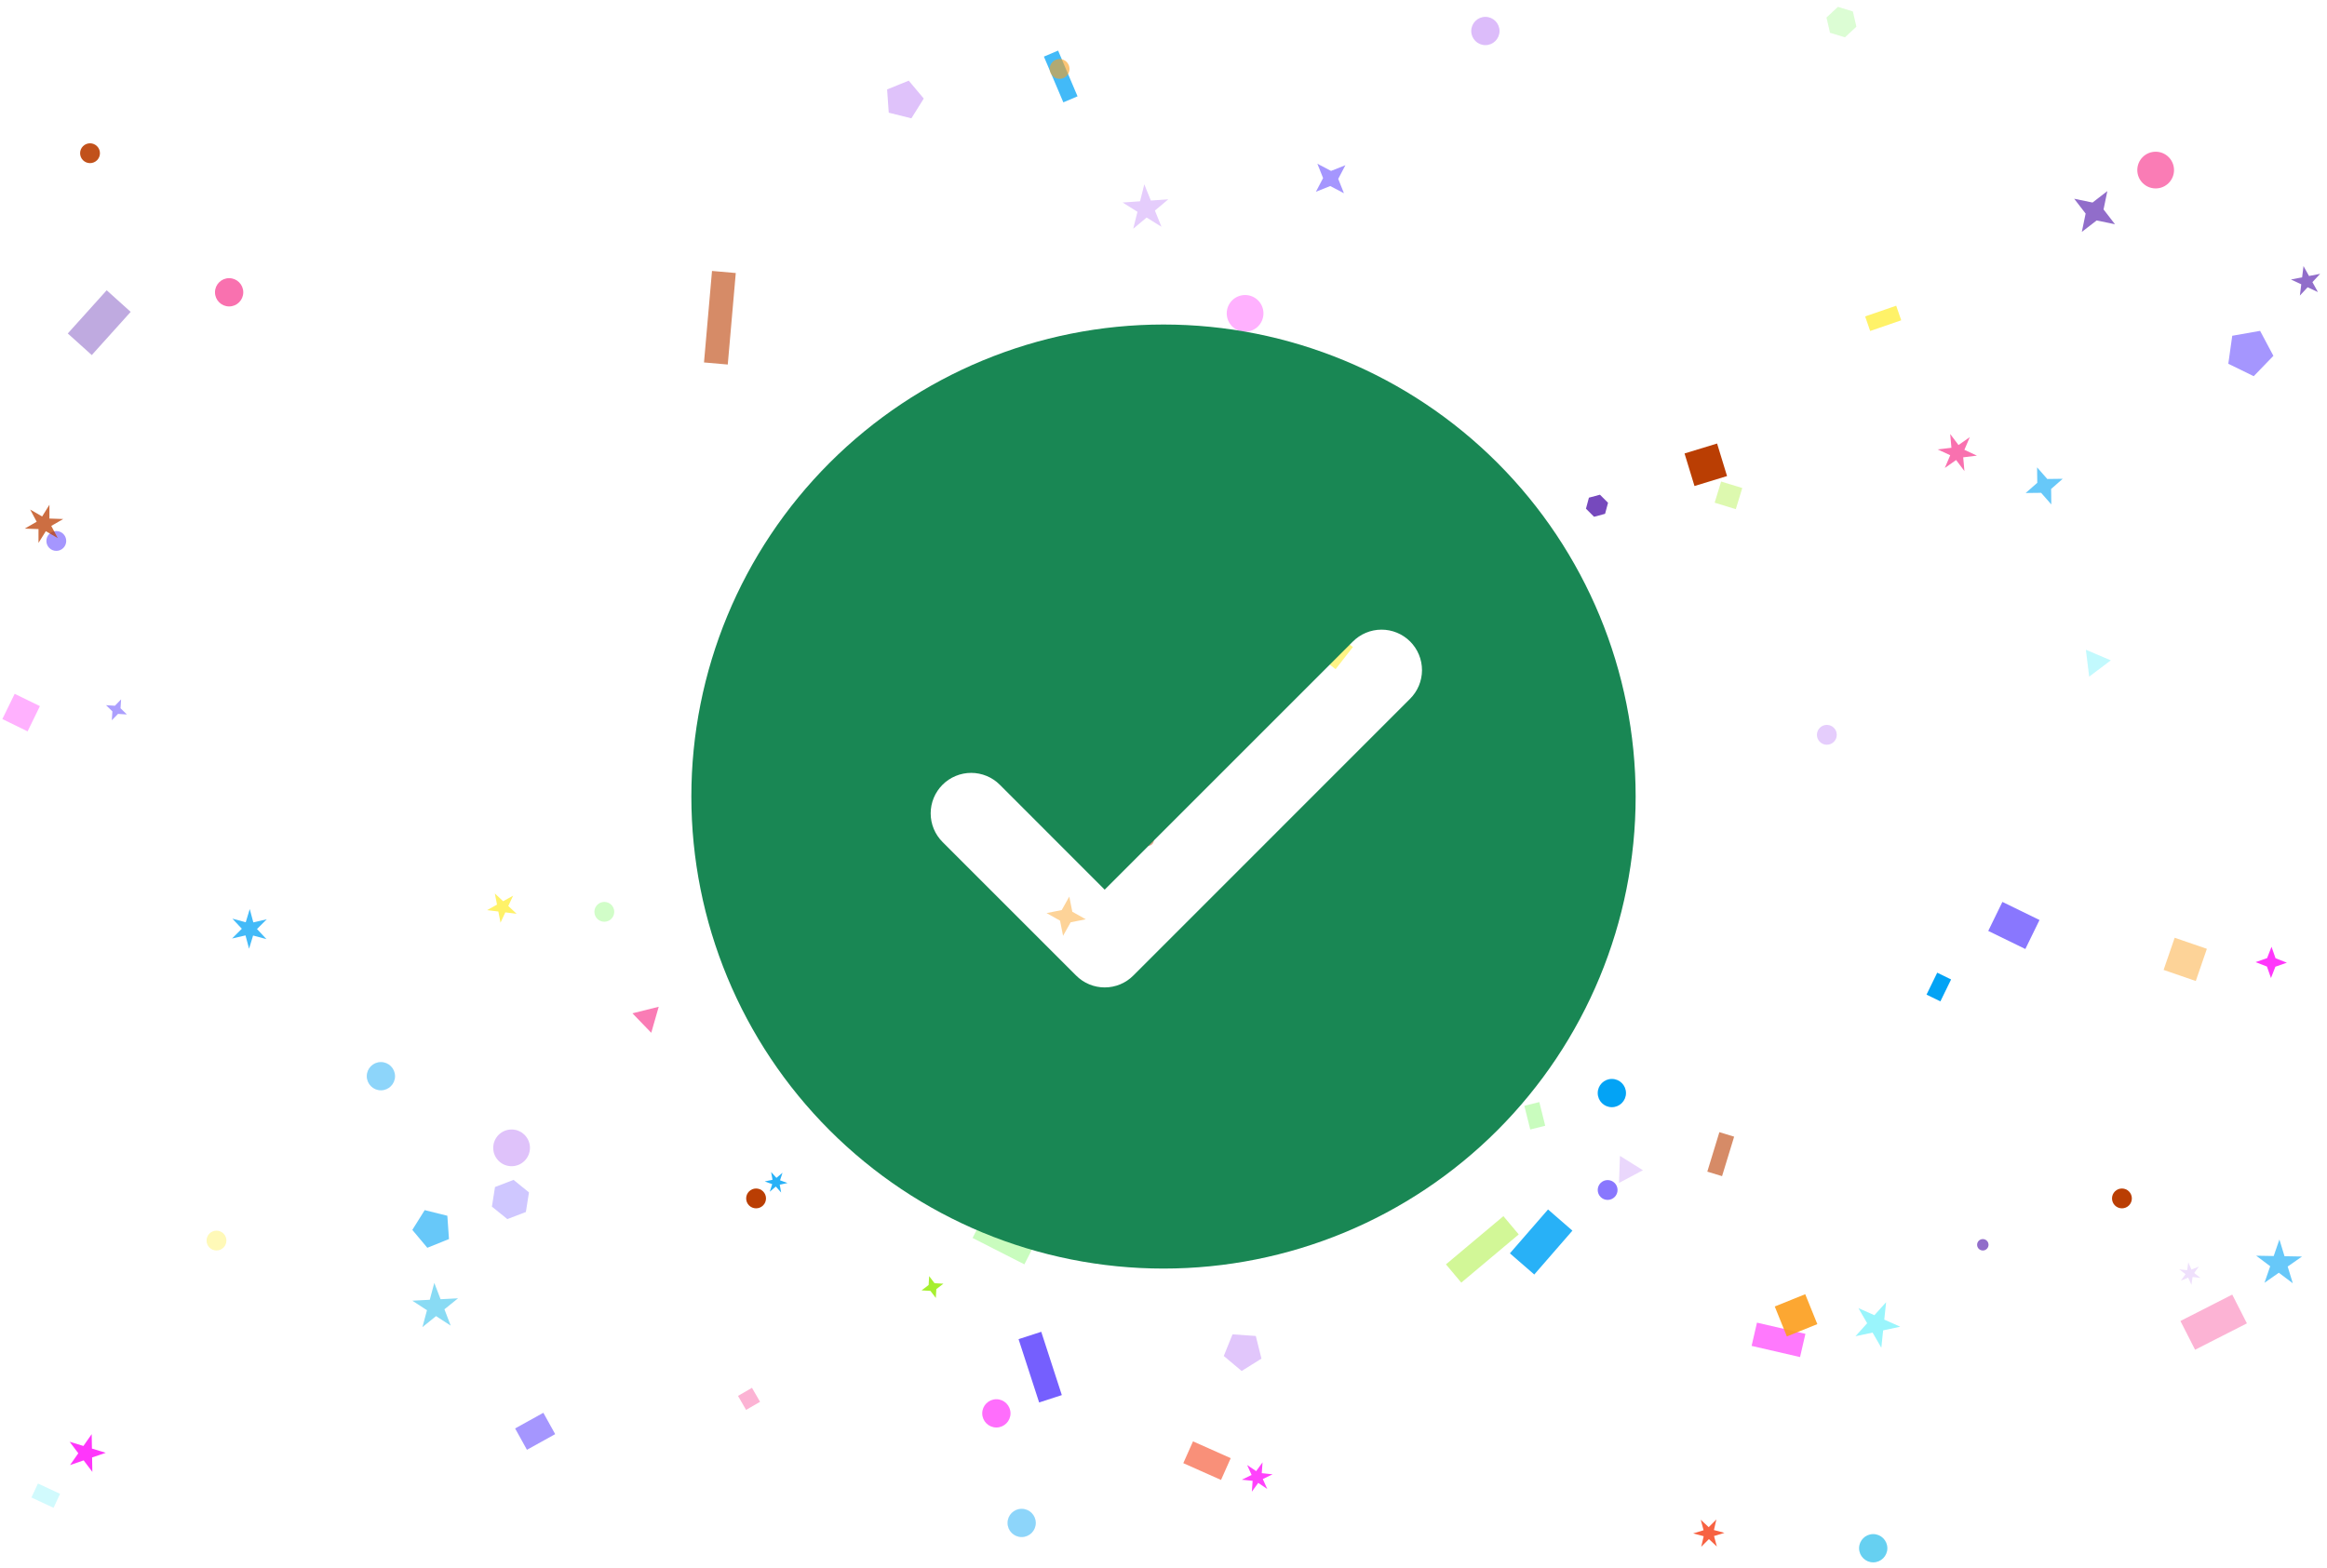 <svg width="276" height="186" viewBox="0 0 276 186" fill="none" xmlns="http://www.w3.org/2000/svg">
<rect x="202.5" y="139" width="4.897" height="1.83" transform="rotate(-73 202.5 139)" fill="#BA3E03" fill-opacity="0.6"/>
<rect x="83.5" y="43" width="10.897" height="2.83" transform="rotate(-85 83.5 43)" fill="#BA3E03" fill-opacity="0.6"/>
<rect x="125.5" y="6" width="5.897" height="1.83" transform="rotate(67 125.5 6)" fill="#03A3F5" fill-opacity="0.75"/>
<rect x="4.5" y="176" width="2.897" height="1.83" transform="rotate(25 4.5 176)" fill="#9AF5FC" fill-opacity="0.45"/>
<rect x="225.5" y="38" width="3.897" height="1.83" transform="rotate(161 225.5 38)" fill="#FFED36" fill-opacity="0.75"/>
<rect x="141.5" y="171" width="4.897" height="2.83" transform="rotate(24 141.5 171)" fill="#F54721" fill-opacity="0.6"/>
<rect x="171.5" y="150" width="8.897" height="2.83" transform="rotate(-40 171.5 150)" fill="#9DED1A" fill-opacity="0.45"/>
<rect x="15.5" y="37" width="6.897" height="3.83" transform="rotate(132 15.5 37)" fill="#480CA7" fill-opacity="0.35"/>
<rect x="266.5" y="157" width="6.897" height="3.83" transform="rotate(153 266.5 157)" fill="#F62584" fill-opacity="0.35"/>
<rect x="110.5" y="136" width="6.897" height="3.83" transform="rotate(173 110.5 136)" fill="#9AF5FC" fill-opacity="0.85"/>
<rect x="213.5" y="161" width="5.897" height="2.83" transform="rotate(-167 213.5 161)" fill="#FF21FB" fill-opacity="0.6"/>
<rect x="210.5" y="155" width="3.897" height="3.83" transform="rotate(-22 210.5 155)" fill="#FC9E1C" fill-opacity="0.9"/>
<rect x="186.5" y="146" width="6.897" height="3.83" transform="rotate(131 186.5 146)" fill="#03A3F5" fill-opacity="0.85"/>
<rect x="122.5" y="50" width="5.897" height="2.83" transform="rotate(-142 122.5 50)" fill="#C9FCBE" fill-opacity="0.45"/>
<rect x="123.5" y="158" width="7.897" height="2.83" transform="rotate(72 123.5 158)" fill="#755FFE"/>
<rect x="163.5" y="122" width="8.897" height="3.83" transform="rotate(-164 163.5 122)" fill="#F62584"/>
<rect x="228.5" y="118" width="2.897" height="1.83" transform="rotate(-64 228.5 118)" fill="#03A3F5"/>
<rect x="175.5" y="109" width="8.897" height="1.83" transform="rotate(4 175.5 109)" fill="#DCBCFA" fill-opacity="0.65"/>
<rect x="237.5" y="107" width="4.897" height="3.83" transform="rotate(26 237.5 107)" fill="#755FFE" fill-opacity="0.85"/>
<rect x="62.5" y="172" width="2.897" height="3.83" transform="rotate(-119 62.5 172)" fill="#755FFE" fill-opacity="0.65"/>
<rect x="181.5" y="134" width="2.897" height="1.83" transform="rotate(-104 181.5 134)" fill="#C9FCBE"/>
<rect x="121.5" y="150" width="6.897" height="2.83" transform="rotate(-153 121.5 150)" fill="#C9FCBE"/>
<circle cx="255.678" cy="20.177" r="2.178" fill="#F62584" fill-opacity="0.6"/>
<circle cx="27.177" cy="34.678" r="1.677" fill="#F62584" fill-opacity="0.65"/>
<circle cx="235.178" cy="147.678" r="0.677" fill="#480CA7" fill-opacity="0.6"/>
<circle cx="45.178" cy="127.677" r="1.677" fill="#03A3F5" fill-opacity="0.45"/>
<circle cx="89.677" cy="142.178" r="1.177" fill="#BA3E03"/>
<circle cx="136.178" cy="99.677" r="0.677" fill="#BA3E03" fill-opacity="0.45"/>
<circle cx="251.678" cy="142.178" r="1.177" fill="#BA3E03"/>
<circle cx="118.177" cy="167.678" r="1.677" fill="#FF21FB" fill-opacity="0.65"/>
<circle cx="6.678" cy="64.177" r="1.177" fill="#755FFE" fill-opacity="0.65"/>
<circle cx="216.678" cy="87.177" r="1.177" fill="#DCBCFA" fill-opacity="0.75"/>
<circle cx="10.678" cy="18.177" r="1.177" fill="#BA3E03" fill-opacity="0.9"/>
<circle cx="25.677" cy="147.178" r="1.177" fill="#FFED36" fill-opacity="0.35"/>
<circle cx="71.677" cy="108.177" r="1.177" fill="#C9FCBE" fill-opacity="0.85"/>
<circle cx="147.678" cy="37.178" r="2.178" fill="#FF21FB" fill-opacity="0.35"/>
<circle cx="121.177" cy="180.678" r="1.677" fill="#03A3F5" fill-opacity="0.45"/>
<circle cx="222.178" cy="183.678" r="1.677" fill="#4BC8EF" fill-opacity="0.85"/>
<circle cx="125.677" cy="8.178" r="1.177" fill="#FC9E1C" fill-opacity="0.6"/>
<circle cx="189.178" cy="75.677" r="0.677" fill="#FFED36" fill-opacity="0.9"/>
<circle cx="190.678" cy="141.178" r="1.177" fill="#755FFE" fill-opacity="0.85"/>
<circle cx="156.178" cy="64.677" r="1.677" fill="#FC9E1C" fill-opacity="0.6"/>
<circle cx="60.678" cy="136.178" r="2.178" fill="#DCBCFA" fill-opacity="0.9"/>
<circle cx="176.178" cy="3.678" r="1.677" fill="#DCBCFA"/>
<circle cx="191.178" cy="129.678" r="1.677" fill="#03A3F5"/>
<path d="M204.138 57.129L206.647 57.896L205.88 60.405L203.371 59.638L204.138 57.129Z" fill="#9DED1A" fill-opacity="0.35"/>
<path d="M200.979 57.66L199.799 53.798L203.66 52.618L204.84 56.479L200.979 57.66Z" fill="#BA3E03"/>
<path d="M90.149 166.309L88.49 167.267L87.532 165.607L89.191 164.649L90.149 166.309Z" fill="#F62584" fill-opacity="0.35"/>
<path d="M75.011 120.217L78.129 119.44L77.243 122.528L75.011 120.217Z" fill="#F62584" fill-opacity="0.6"/>
<path d="M145.665 75.27L149.038 71.653L150.484 76.382L145.665 75.27Z" fill="#480CA7" fill-opacity="0.65"/>
<path d="M107.188 127.449L104.512 124.371L108.516 123.593L107.188 127.449Z" fill="#755FFE" fill-opacity="0.75"/>
<path d="M219.765 1.357L220.182 3.164L218.826 4.429L217.052 3.887L216.635 2.079L217.991 0.814L219.765 1.357Z" fill="#C9FCBE" fill-opacity="0.65"/>
<path d="M157.837 74.713L160.462 76.763L158.411 79.388L155.787 77.337L157.837 74.713Z" fill="#FFED36" fill-opacity="0.6"/>
<path d="M117.332 119.92L114.075 117.465L117.829 115.872L117.332 119.92Z" fill="#755FFE" fill-opacity="0.85"/>
<path d="M126.121 146.759L125.668 144.626L127.557 143.535L129.177 144.995L128.29 146.987L126.121 146.759Z" fill="#4BC8EF" fill-opacity="0.45"/>
<path d="M3.273 86.767L0.28 85.307L1.74 82.313L4.733 83.773L3.273 86.767Z" fill="#FF21FB" fill-opacity="0.35"/>
<path d="M192.138 137.129L194.863 138.832L192.026 140.34L192.138 137.129Z" fill="#DCBCFA" fill-opacity="0.6"/>
<path d="M261.752 112.566L260.437 116.384L256.619 115.069L257.934 111.252L261.752 112.566Z" fill="#FC9E1C" fill-opacity="0.45"/>
<path d="M149.618 161.184L147.27 162.651L145.149 160.871L146.186 158.304L148.948 158.497L149.618 161.184Z" fill="#DCBCFA" fill-opacity="0.85"/>
<path d="M139.548 44.683L138.515 42.566L139.832 40.614L142.181 40.778L143.214 42.895L141.897 44.847L139.548 44.683Z" fill="#DCBCFA" fill-opacity="0.65"/>
<path d="M125.665 62.73L122.985 64.75L120.236 62.825L121.217 59.615L124.573 59.557L125.665 62.73Z" fill="#9DED1A" fill-opacity="0.35"/>
<path d="M268.066 39.252L269.642 42.215L267.31 44.629L264.294 43.158L264.761 39.834L268.066 39.252Z" fill="#755FFE" fill-opacity="0.65"/>
<path d="M60.174 144.632L58.344 143.15L58.712 140.824L60.911 139.98L62.741 141.462L62.373 143.788L60.174 144.632Z" fill="#755FFE" fill-opacity="0.35"/>
<path d="M109.842 65.811L111.098 66.319L111.287 67.661L110.219 68.495L108.963 67.987L108.774 66.646L109.842 65.811Z" fill="#FFED36" fill-opacity="0.35"/>
<path d="M247.792 80.275L247.401 77.086L250.358 78.342L247.792 80.275Z" fill="#9AF5FC" fill-opacity="0.6"/>
<path d="M107.785 9.57L109.565 11.691L108.098 14.038L105.411 13.368L105.218 10.607L107.785 9.57Z" fill="#DCBCFA" fill-opacity="0.9"/>
<path d="M188.458 59.042L189.767 58.691L190.725 59.649L190.374 60.958L189.066 61.309L188.107 60.351L188.458 59.042Z" fill="#480CA7" fill-opacity="0.75"/>
<path d="M53.252 146.997L50.685 148.034L48.906 145.913L50.373 143.566L53.059 144.235L53.252 146.997Z" fill="#03A3F5" fill-opacity="0.6"/>
<path d="M147.921 173.808L148.99 174.531L149.748 173.486L149.656 174.773L150.94 174.907L149.779 175.471L150.306 176.65L149.236 175.926L148.479 176.972L148.571 175.684L147.287 175.551L148.448 174.986L147.921 173.808Z" fill="#FF21FB" fill-opacity="0.85"/>
<path d="M270.355 147.05L270.961 149.033L273.035 149.07L271.336 150.259L271.942 152.243L270.286 150.995L268.587 152.184L269.262 150.223L267.605 148.975L269.679 149.011L270.355 147.05Z" fill="#03A3F5" fill-opacity="0.6"/>
<path d="M220.072 158.527L221.46 156.986L220.423 155.19L222.318 156.033L223.706 154.492L223.489 156.555L225.384 157.398L223.355 157.83L223.139 159.893L222.101 158.096L220.072 158.527Z" fill="#9AF5FC"/>
<path d="M267.532 114.145L268.895 113.668L269.419 112.323L269.897 113.685L271.242 114.21L269.879 114.687L269.355 116.032L268.877 114.67L267.532 114.145Z" fill="#FF21FB" fill-opacity="0.9"/>
<path d="M246.013 23.579L248.189 24.029L249.947 22.671L249.497 24.846L250.855 26.605L248.679 26.154L246.921 27.513L247.372 25.337L246.013 23.579Z" fill="#480CA7" fill-opacity="0.6"/>
<path d="M111.896 152.296L111.057 152.935L110.997 153.988L110.357 153.149L109.305 153.088L110.143 152.449L110.204 151.396L110.843 152.235L111.896 152.296Z" fill="#9DED1A" fill-opacity="0.9"/>
<path d="M230.67 55.518L231.312 54.01L229.826 53.319L231.453 53.122L231.308 51.489L232.293 52.799L233.634 51.858L232.992 53.365L234.478 54.056L232.851 54.254L232.996 55.886L232.011 54.576L230.67 55.518Z" fill="#F62584" fill-opacity="0.65"/>
<path d="M243.301 59.844L242.092 58.467L240.259 58.489L241.636 57.279L241.614 55.447L242.823 56.824L244.656 56.801L243.279 58.011L243.301 59.844Z" fill="#03A3F5" fill-opacity="0.6"/>
<path d="M2.93 62.715L4.351 61.897L3.579 60.451L4.998 61.272L5.864 59.882L5.862 61.52L7.5 61.575L6.08 62.393L6.851 63.839L5.433 63.018L4.566 64.409L4.568 62.77L2.93 62.715Z" fill="#BA3E03" fill-opacity="0.75"/>
<path d="M126.826 106.368L127.185 108.166L128.784 109.063L126.986 109.422L126.089 111.02L125.73 109.223L124.132 108.326L125.929 107.967L126.826 106.368Z" fill="#FC9E1C" fill-opacity="0.45"/>
<path d="M138.57 23.647L136.981 24.98L137.758 26.904L135.998 25.805L134.409 27.138L134.911 25.125L133.152 24.026L135.221 23.881L135.723 21.869L136.5 23.792L138.57 23.647Z" fill="#DCBCFA" fill-opacity="0.75"/>
<path d="M50.106 157.445L50.642 155.441L48.903 154.312L50.974 154.203L51.511 152.2L52.255 154.136L54.326 154.028L52.714 155.333L53.457 157.269L51.718 156.14L50.106 157.445Z" fill="#4BC8EF" fill-opacity="0.65"/>
<path d="M93.406 140.352L92.483 140.547L92.648 141.475L92.018 140.773L91.296 141.381L91.589 140.484L90.702 140.163L91.625 139.968L91.46 139.039L92.09 139.741L92.811 139.134L92.519 140.03L93.406 140.352Z" fill="#03A3F5" fill-opacity="0.85"/>
<path d="M258.666 151.932L259.221 151.17L258.477 150.59L259.415 150.69L259.545 149.756L259.927 150.618L260.801 150.264L260.246 151.026L260.99 151.606L260.052 151.506L259.922 152.44L259.54 151.578L258.666 151.932Z" fill="#DCBCFA" fill-opacity="0.45"/>
<path d="M141.106 83.278L142.565 84.023L143.358 82.589L143.442 84.226L145.081 84.195L143.705 85.086L144.551 86.49L143.091 85.744L142.299 87.178L142.215 85.542L140.576 85.572L141.952 84.681L141.106 83.278Z" fill="#03A3F5" fill-opacity="0.75"/>
<path d="M163.055 120.394L161.727 122.176L162.215 124.344L160.434 123.016L158.266 123.504L159.594 121.723L159.106 119.555L160.887 120.883L163.055 120.394Z" fill="#F54721" fill-opacity="0.65"/>
<path d="M31.642 109.06L30.481 110.217L31.601 111.414L30.018 110.988L29.541 112.556L29.119 110.973L27.522 111.343L28.683 110.186L27.563 108.989L29.146 109.415L29.623 107.847L30.045 109.43L31.642 109.06Z" fill="#03A3F5" fill-opacity="0.75"/>
<path d="M12.541 172.355L10.923 172.912L10.953 174.622L9.923 173.256L8.306 173.813L9.287 172.411L8.257 171.045L9.894 171.545L10.875 170.144L10.905 171.854L12.541 172.355Z" fill="#FF21FB" fill-opacity="0.9"/>
<path d="M13.262 85.449L13.33 84.397L12.575 83.66L13.628 83.728L14.364 82.973L14.296 84.025L15.051 84.762L13.999 84.694L13.262 85.449Z" fill="#755FFE" fill-opacity="0.6"/>
<path d="M156.25 19.424L157.873 20.276L159.576 19.599L158.724 21.221L159.402 22.924L157.779 22.073L156.076 22.75L156.928 21.127L156.25 19.424Z" fill="#755FFE" fill-opacity="0.65"/>
<path d="M271.726 33.159L273.049 32.902L273.213 31.564L273.867 32.743L275.19 32.486L274.271 33.471L274.924 34.65L273.702 34.08L272.783 35.066L272.948 33.728L271.726 33.159Z" fill="#480CA7" fill-opacity="0.6"/>
<path d="M204.532 181.855L203.297 182.231L203.633 183.477L202.69 182.596L201.778 183.51L202.07 182.252L200.823 181.919L202.058 181.544L201.722 180.297L202.665 181.179L203.577 180.265L203.285 181.522L204.532 181.855Z" fill="#F54721" fill-opacity="0.85"/>
<path d="M60.857 106.265L60.287 107.487L61.273 108.406L59.935 108.241L59.365 109.463L59.108 108.14L57.771 107.976L58.949 107.322L58.692 105.999L59.678 106.919L60.857 106.265Z" fill="#FFED36" fill-opacity="0.75"/>
<g filter="url(#filter0_dd_561_12625)">
<path d="M138 35.5C152.852 35.5 167.096 41.4 177.598 51.902C188.1 62.404 194 76.648 194 91.5C194 106.352 188.1 120.596 177.598 131.098C167.096 141.6 152.852 147.5 138 147.5C123.148 147.5 108.904 141.6 98.402 131.098C87.9 120.596 82 106.352 82 91.5C82 76.648 87.9 62.404 98.402 51.902C108.904 41.4 123.148 35.5 138 35.5ZM131.024 102.548L118.584 90.1C118.138 89.654 117.609 89.3 117.026 89.059C116.443 88.818 115.819 88.693 115.188 88.693C114.557 88.693 113.933 88.818 113.35 89.059C112.767 89.3 112.238 89.654 111.792 90.1C110.891 91.001 110.385 92.222 110.385 93.496C110.385 94.77 110.891 95.991 111.792 96.892L127.632 112.732C128.077 113.18 128.606 113.536 129.189 113.779C129.771 114.021 130.397 114.146 131.028 114.146C131.659 114.146 132.285 114.021 132.867 113.779C133.45 113.536 133.979 113.18 134.424 112.732L167.224 79.924C167.676 79.48 168.035 78.951 168.282 78.367C168.528 77.783 168.657 77.156 168.66 76.523C168.662 75.889 168.54 75.261 168.299 74.675C168.058 74.089 167.703 73.557 167.256 73.108C166.808 72.66 166.276 72.305 165.69 72.063C165.104 71.822 164.477 71.698 163.843 71.701C163.209 71.703 162.582 71.83 161.998 72.076C161.414 72.322 160.885 72.681 160.44 73.132L131.024 102.548Z" fill="#198754"/>
</g>
<defs>
<filter id="filter0_dd_561_12625" x="74" y="29.5" width="128" height="128" filterUnits="userSpaceOnUse" color-interpolation-filters="sRGB">
<feFlood flood-opacity="0" result="BackgroundImageFix"/>
<feColorMatrix in="SourceAlpha" type="matrix" values="0 0 0 0 0 0 0 0 0 0 0 0 0 0 0 0 0 0 127 0" result="hardAlpha"/>
<feMorphology radius="2" operator="dilate" in="SourceAlpha" result="effect1_dropShadow_561_12625"/>
<feOffset dy="2"/>
<feGaussianBlur stdDeviation="3"/>
<feColorMatrix type="matrix" values="0 0 0 0 0 0 0 0 0 0 0 0 0 0 0 0 0 0 0.15 0"/>
<feBlend mode="normal" in2="BackgroundImageFix" result="effect1_dropShadow_561_12625"/>
<feColorMatrix in="SourceAlpha" type="matrix" values="0 0 0 0 0 0 0 0 0 0 0 0 0 0 0 0 0 0 127 0" result="hardAlpha"/>
<feOffset dy="1"/>
<feGaussianBlur stdDeviation="1"/>
<feColorMatrix type="matrix" values="0 0 0 0 0 0 0 0 0 0 0 0 0 0 0 0 0 0 0.3 0"/>
<feBlend mode="normal" in2="effect1_dropShadow_561_12625" result="effect2_dropShadow_561_12625"/>
<feBlend mode="normal" in="SourceGraphic" in2="effect2_dropShadow_561_12625" result="shape"/>
</filter>
</defs>
</svg>
